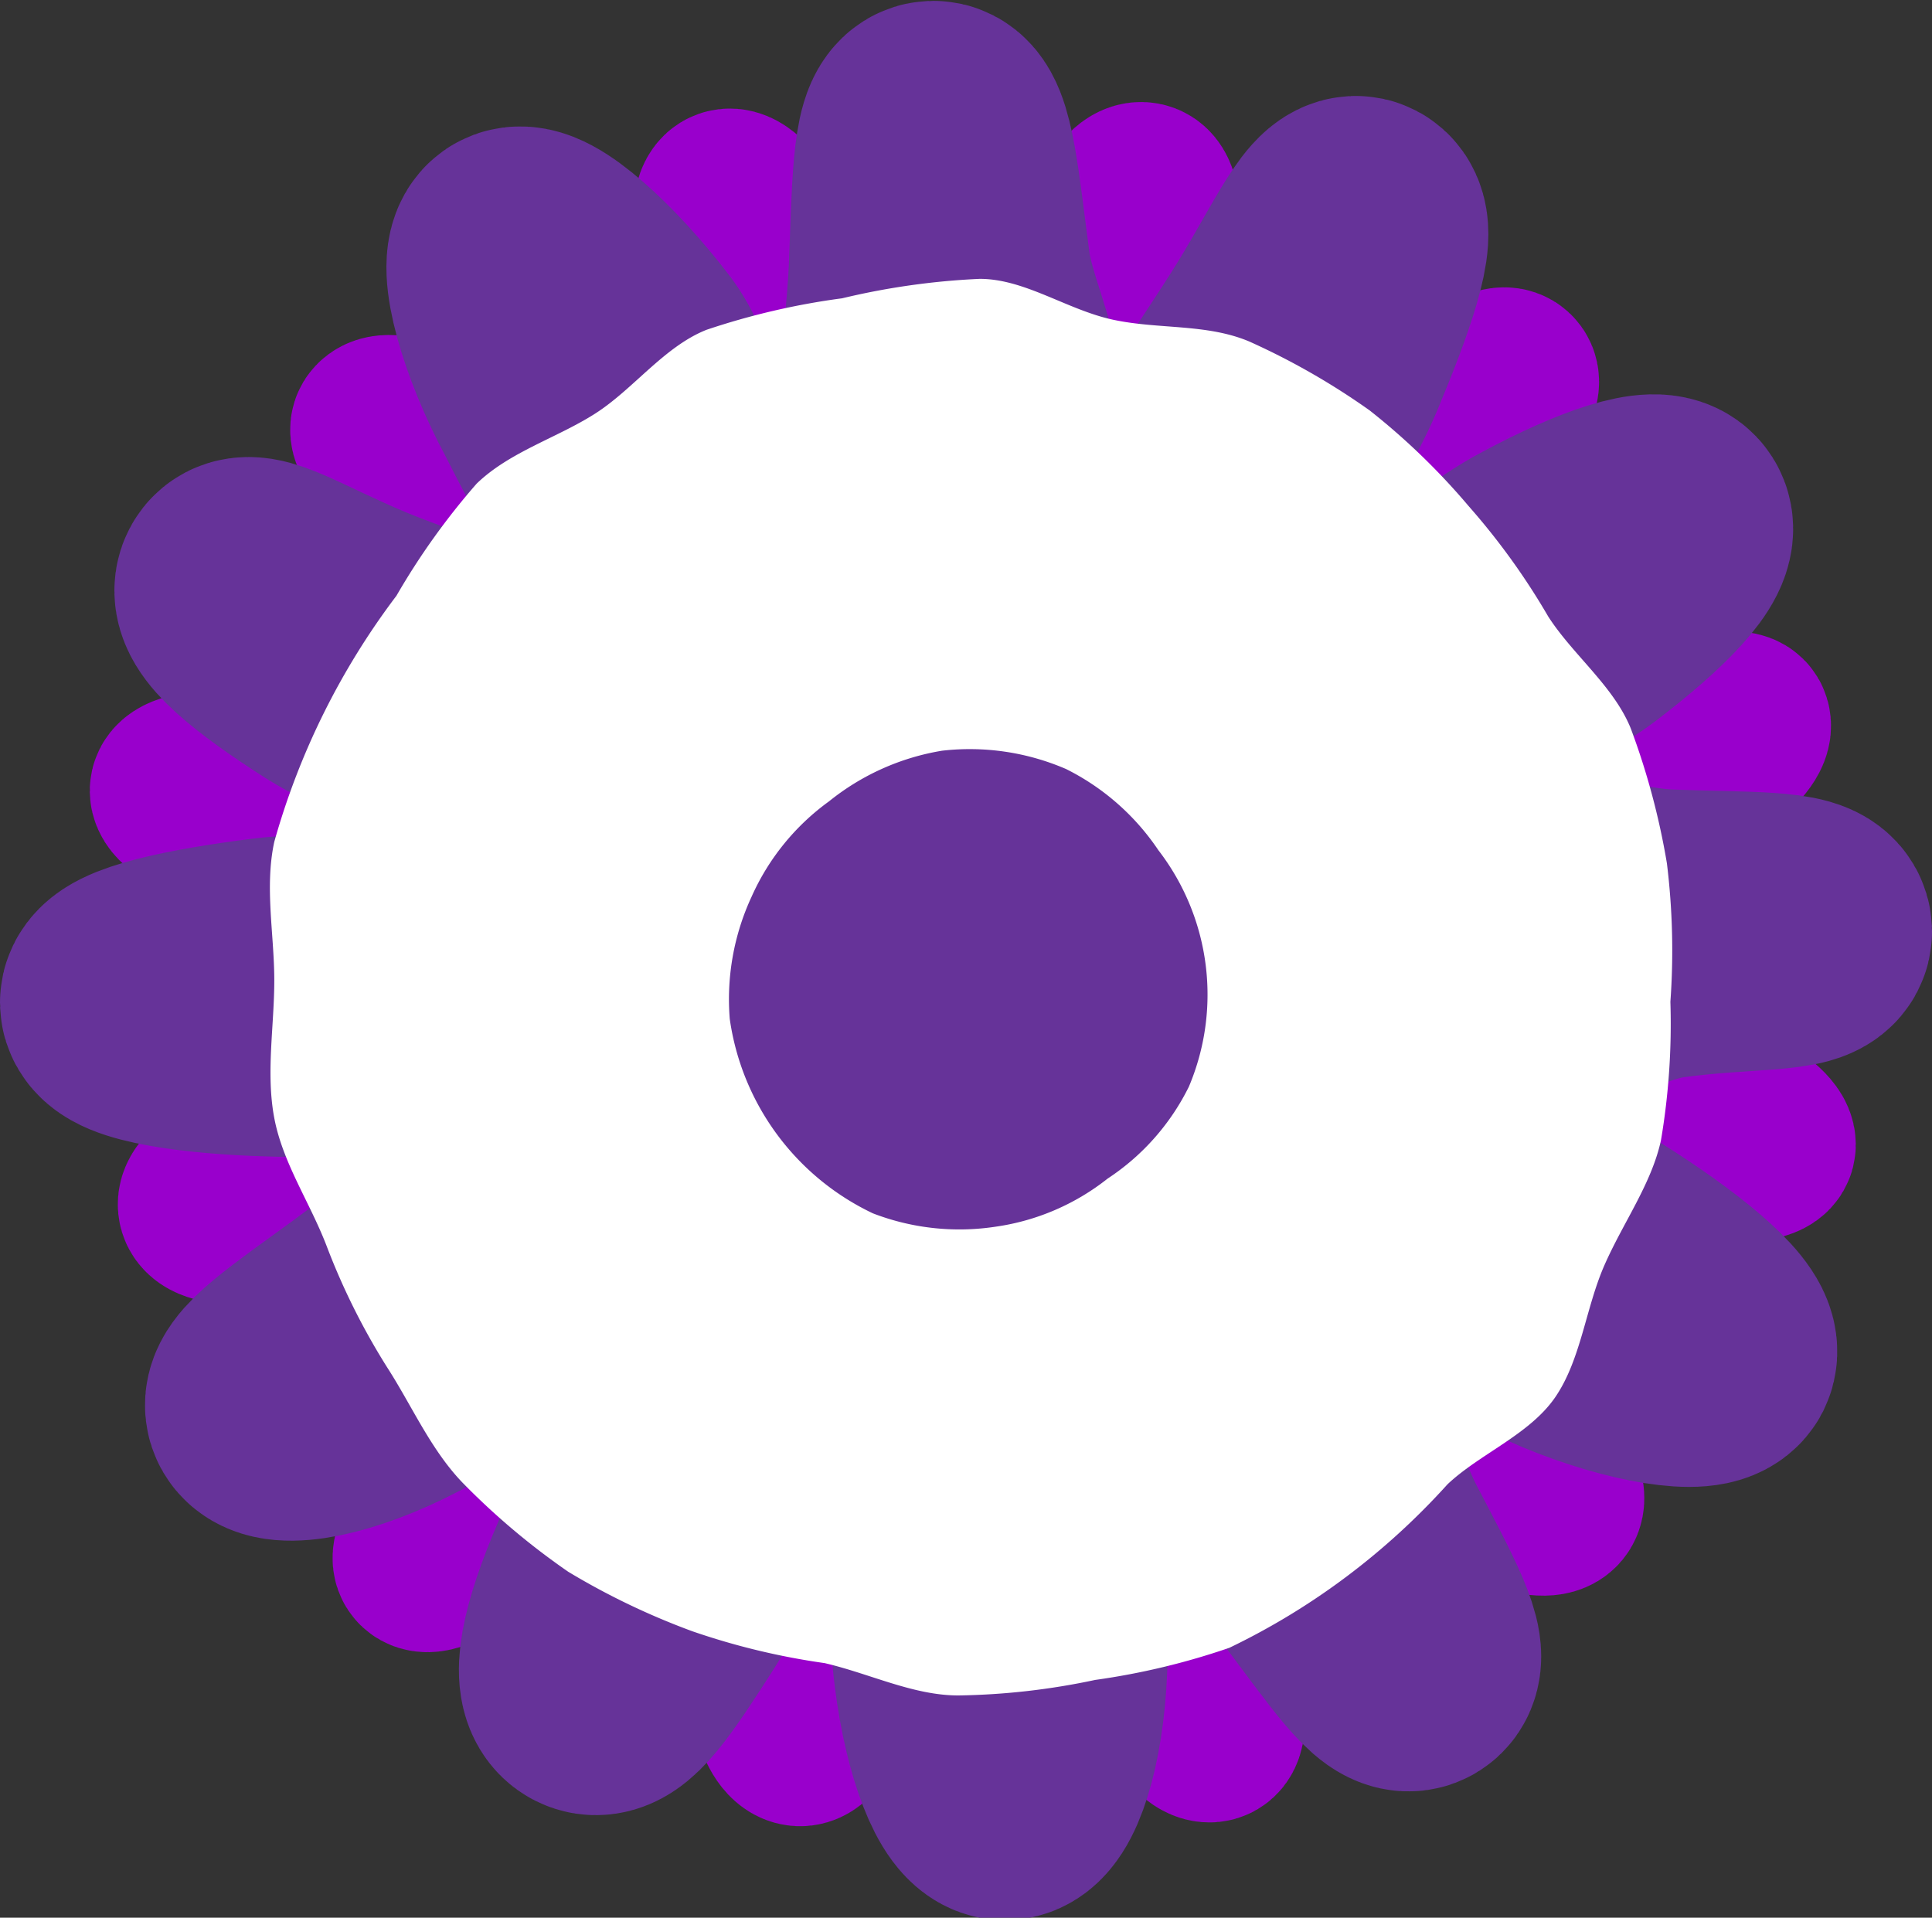 <svg xmlns="http://www.w3.org/2000/svg" viewBox="0 0 88.4 87.75"><rect x="0" y="0" width="88.4" height="87.75" fill="#333333" stroke="none"/><defs><style>.cls-1{fill:#639;}.cls-2{fill:none;stroke:#90c;stroke-width:7.99px;}.cls-2,.cls-3{stroke-miterlimit:10;}.cls-3{fill:#f36;stroke:#639;stroke-width:11.46px;}.cls-4{fill:#fff;}</style></defs><title>diseña</title><g id="Capa_2" data-name="Capa 2"><g id="_2" data-name="2"><g id="_Grupo_" data-name="&lt;Grupo&gt;"><g id="Cuerpo_Exterior" data-name="Cuerpo Exterior"><path class="cls-1" d="M8.4,44.4c0-2.13.84-4.1,1.18-6.13a34.94,34.94,0,0,1,1.32-6c.71-2,.8-4.26,1.83-6.07s3-3,4.31-4.63A35.71,35.71,0,0,1,21.32,17a36.15,36.15,0,0,1,5.25-3.28c1.79-1,3.26-2.76,5.24-3.49a36.46,36.46,0,0,1,6-1.87c2-.37,4.2.38,6.33.37s4.24-.47,6.27-.12a34.52,34.52,0,0,1,5.92,2c2,.71,4.25.85,6.06,1.88a36,36,0,0,1,5,3.88A36.93,36.93,0,0,1,72,20.77a36,36,0,0,1,3.69,5.15c1,1.79,1.19,4,1.92,6s2.18,3.72,2.55,5.8-.26,4.2-.25,6.33a36,36,0,0,1-.16,6.25,35.5,35.5,0,0,1-1.92,5.94c-.71,2-.83,4.26-1.86,6.06s-2.82,3.18-4.16,4.78a34.57,34.57,0,0,1-4.53,4.27,35.93,35.93,0,0,1-4.8,4,36.38,36.38,0,0,1-5.73,2.56,35,35,0,0,1-6.09,1.37,35.19,35.19,0,0,1-6.19.82,37.27,37.27,0,0,1-6.28-.27c-2.08-.36-3.94-1.48-5.89-2.18a34.68,34.68,0,0,1-5.49-2.82,35.23,35.23,0,0,1-5-3.53c-1.6-1.34-3.91-2-5.27-3.56a37.8,37.8,0,0,1-3.26-5.42,34.48,34.48,0,0,1-2.44-5.75,35.58,35.58,0,0,1-1.22-6.08C9.27,48.5,8.41,46.53,8.4,44.4Z"/></g><path id="concentro_dos" data-name="concentro dos" class="cls-2" d="M79.77,33.11c.22.69-2,2.46-5.14,3.72-1.73.71-3.95.92-5.95,1.68S64.75,40.15,63,40.85c-3,1.23-5.64,2.16-5.61,2.84s2.48,2.09,5.59,3.06c1.78.55,4.06.39,6.11,1s4.24.79,6,1.34c3.19,1,6,2.66,5.82,3.35s-3.29.36-6.6-.1c-1.85-.25-3.92-.78-6-1.13s-4.31,0-6.17-.23c-3.23-.45-5.48-1.06-5.8-.45s1.6,2,3.82,4.38c1.27,1.38,2,3.62,3.49,5.14s3.24,2.81,4.5,4.18c2.27,2.46,3.44,4.08,3,4.61s-2.53-.09-5.17-2.14c-1.47-1.14-2.51-3.26-4.16-4.62s-3.57-2.38-5-3.52c-2.58-2-4.92-3.84-5.51-3.46s-.36,3.38.36,6.56c.42,1.82,1.21,3.84,1.73,5.9s.81,4.19,1.22,6c.72,3.26,1.52,5.6.82,5.82s-2-1.9-3.28-5c-.71-1.73-1.8-3.6-2.55-5.6s-.77-4.28-1.48-6c-1.22-3-2.47-5-3.15-4.94s-1.63,2.1-2.6,5.21c-.55,1.78-1.17,3.83-1.75,5.88s-1.25,4.08-1.8,5.86c-1,3.2-1.61,4.92-2.3,4.77s-1.36-2.09-.9-5.41c.25-1.84,1.41-3.83,1.76-5.94s1.18-4.15,1.44-6c.45-3.23.22-6.21-.39-6.53s-3.2,1.19-5.59,3.4c-1.37,1.27-2.07,3.63-3.6,5.12s-3.36,2.68-4.73,3.94C22,70.4,19.82,72,19.3,71.52s1.34-2.43,3.4-5.07C23.84,65,24.61,62.87,26,61.22s2.46-3.48,3.61-4.95c2-2.58,3.34-3.94,3-4.53s-2.19,0-5.38.7c-1.82.41-4,.41-6.08.93S17,54.71,15.19,55.12c-3.26.72-5.58.78-5.79.09s1.8-1.76,4.89-3C16,51.48,18,50.76,20,50s3.72-2.18,5.46-2.88c3-1.22,5.82-1.67,5.79-2.35S28.69,43,25.59,42c-1.79-.56-4-.44-6.09-1s-4-1.58-5.78-2.13c-3.19-1-5.77-2.06-5.61-2.75s3-.68,6.26-.23c1.85.26,3.84,1.33,6,1.68s4.23.59,6.09.85c3.23.45,6,.36,6.36-.25S31.23,35.51,29,33.12c-1.27-1.37-2.93-2.73-4.41-4.26s-2.3-3.7-3.56-5.07c-2.27-2.46-4.17-3.8-3.68-4.32s2.67.35,5.31,2.4c1.47,1.15,3,2.62,4.69,4s3.32,2.66,4.79,3.81c2.57,2,4.38,3.61,5,3.24s.25-2.78-.48-6c-.42-1.82-1.58-3.72-2.11-5.79s-.27-4.33-.67-6.15c-.73-3.26-1.28-5.76-.59-6s2.07,2,3.33,5.08c.71,1.72,1,3.92,1.71,5.92s1.57,4,2.27,5.7c1.22,3,2.54,5.74,3.22,5.71s1.13-3,2.1-6.14c.56-1.78,1.71-3.66,2.29-5.71s.91-4.18,1.47-6c1-3.19,1.91-5,2.6-4.87s.53,2.17.07,5.49c-.25,1.84.18,4.07-.17,6.18s-.87,4.17-1.13,6c-.45,3.23-.95,5.31-.34,5.63s2.2-1.1,4.6-3.31c1.37-1.27,3.13-2.51,4.66-4s3.2-2.82,4.57-4.09c2.46-2.27,4-3.82,4.53-3.34S68,19.31,65.91,22c-1.14,1.47-1.91,3.58-3.27,5.24s-2.36,3.55-3.51,5c-2,2.57-3.38,3.93-3,4.52s2.47,1.11,5.66.38c1.82-.41,3.76-1.5,5.83-2s4.26-.48,6.08-.88C77,33.49,79.56,32.41,79.77,33.11Z"/><path id="Concentro" class="cls-3" d="M78.3,62c-.35.66-3.28.24-6.46-1.08-1.77-.75-3.57-2.14-5.58-3s-4.25-1.26-6-2c-3.1-1.32-5.16-2.67-5.63-2.15s-.12,3,1.44,6c.9,1.7,2.81,3.17,3.89,5.09s1.65,4.11,2.55,5.81c1.6,3.06,2.72,5.13,2.11,5.52s-1.93-1.56-4-4.31c-1.16-1.53-3.07-2.87-4.35-4.66s-2.77-3.41-3.93-4.95c-2-2.68-3.1-4.86-3.78-4.64s-.75,2.59-.88,6c-.07,1.93.08,4.12.06,6.32s0,4.42-.06,6.35c-.14,3.44-1,5.8-1.69,5.83s-1.68-2.26-2.11-5.68c-.24-1.91-.2-4.14-.42-6.33s-.86-4.32-1.1-6.23c-.42-3.33-.42-5.29-1.12-5.45S39.8,60,38,62.88c-1,1.63-3.25,2.84-4.37,4.73s-2,4-3,5.59c-1.85,2.9-2.89,4.42-3.56,4.08s-.37-2.22,1-5.4c.74-1.77,1.25-4,2.16-6s2.24-3.81,3-5.59c1.31-3.1,1.95-5.07,1.44-5.54s-2.83-.44-5.8,1.12c-1.71.89-3.65,2-5.57,3s-3.19,3.36-4.89,4.25c-3.06,1.61-5.62,2-6,1.35s1.65-2,4.39-4c1.54-1.16,3.36-2.37,5.15-3.65s3.41-2.81,4.95-4c2.68-2,5.13-4,4.92-4.69s-3.34-1.37-6.7-1.5c-1.93-.07-4.15.43-6.35.4s-4.41.24-6.34.16C9,47.1,5.76,46.62,5.73,45.88s3.12-1.39,6.55-1.82c1.91-.24,4.15,0,6.34-.22s4.3-1.09,6.21-1.33c3.34-.42,6-.54,6.19-1.24s-2.21-2-5.06-3.79c-1.63-1-3.16-2.75-5.05-3.88s-4.05-1.8-5.68-2.83c-2.9-1.85-4.57-3.27-4.22-3.94s2.18.57,5.36,1.9c1.77.74,3.87,1.39,5.88,2.3s4.22,1.35,6,2.1c3.1,1.32,4.94,1.79,5.42,1.28s-.44-2.16-2-5.14c-.89-1.7-2.11-3.53-3.19-5.45s-2.14-3.86-3-5.57C23.83,15.2,23,12,23.61,11.57s3.13,1.78,5.22,4.53C30,17.63,30.26,20.16,31.55,22s2.73,3.47,3.9,5c2,2.68,4.16,4.57,4.84,4.36s1-3,1.13-6.36c.08-1.93,0-4.13,0-6.33s.32-4.4.4-6.32c.14-3.44.14-6.55.88-6.58s1,3.06,1.46,6.48c.24,1.91,1.32,4,1.54,6.2s.19,4.39.43,6.31c.42,3.33.65,5.24,1.35,5.4s1.92-1.36,3.72-4.21c1-1.63,2.7-3.19,3.82-5.08s2.37-3.69,3.4-5.32c1.85-2.9,3.07-5.75,3.74-5.4s-.35,3.23-1.68,6.41c-.74,1.77-2,3.64-2.87,5.65s-1.53,4.14-2.28,5.91c-1.31,3.1-2.25,5.63-1.74,6.1s3.1-.4,6.07-2c1.71-.89,3.65-1.94,5.56-3s3.6-2.6,5.31-3.49c3-1.61,5.34-2.36,5.73-1.74s-1.25,2.37-4,4.46c-1.53,1.16-3.68,1.95-5.48,3.23s-3.34,2.89-4.88,4.05c-2.68,2-4.83,3.78-4.62,4.46s3,1.55,6.32,1.68c1.92.08,4.15-.89,6.35-.86s4.39.76,6.31.84c3.45.14,6.38,0,6.41.76s-2.94.53-6.37,1c-1.91.24-4,1.53-6.16,1.75s-4.33.8-6.24,1c-3.33.42-5.5.28-5.66,1S59.85,49.24,62.7,51c1.63,1,3.58,2,5.47,3.16s3.75,2.34,5.37,3.37C76.44,59.41,78.64,61.29,78.3,62Z"/><g id="Nucleos"><path class="cls-4" d="M31.67,74.64A33.15,33.15,0,0,1,26,71.92a32.86,32.86,0,0,1-4.84-4.08c-1.46-1.52-2.32-3.53-3.45-5.28A31.25,31.25,0,0,1,14.94,57c-.77-2-2-3.78-2.39-5.84s0-4.2,0-6.3-.45-4.27,0-6.34a33.76,33.76,0,0,1,5.59-11.26,32.39,32.39,0,0,1,3.67-5.13c1.51-1.46,3.68-2.09,5.43-3.21s3.15-3.06,5.09-3.83a33.07,33.07,0,0,1,6.2-1.44,33.32,33.32,0,0,1,6.3-.89c2.07,0,4,1.42,6.1,1.87s4.28.17,6.24,1a32.59,32.59,0,0,1,5.5,3.15,31.3,31.3,0,0,1,4.53,4.38,31.73,31.73,0,0,1,3.64,5.05c1.13,1.76,3,3.19,3.78,5.13a33.32,33.32,0,0,1,1.65,6.16,32.67,32.67,0,0,1,.16,6.34A31.94,31.94,0,0,1,76,52.17c-.43,2-1.75,3.8-2.6,5.75s-1.06,4.28-2.23,6-3.46,2.6-4.94,4a32.43,32.43,0,0,1-4.59,4.2,32.07,32.07,0,0,1-5.39,3.28,32.7,32.7,0,0,1-6.14,1.47,32.11,32.11,0,0,1-6.26.71c-2.07,0-4.05-1-6.12-1.48A32.34,32.34,0,0,1,31.67,74.64Z"/><path class="cls-1" d="M39.94,55.52a11.66,11.66,0,0,1-6.55-8.9,11.15,11.15,0,0,1,1-5.59,10.81,10.81,0,0,1,3.54-4.36,11.11,11.11,0,0,1,5.18-2.32,11.11,11.11,0,0,1,5.67.84A11,11,0,0,1,53,38.9a10.83,10.83,0,0,1,1.4,10.82,10.69,10.69,0,0,1-3.72,4.21,10.67,10.67,0,0,1-5.12,2.2A11,11,0,0,1,39.94,55.52Z"/></g></g></g></g></svg>